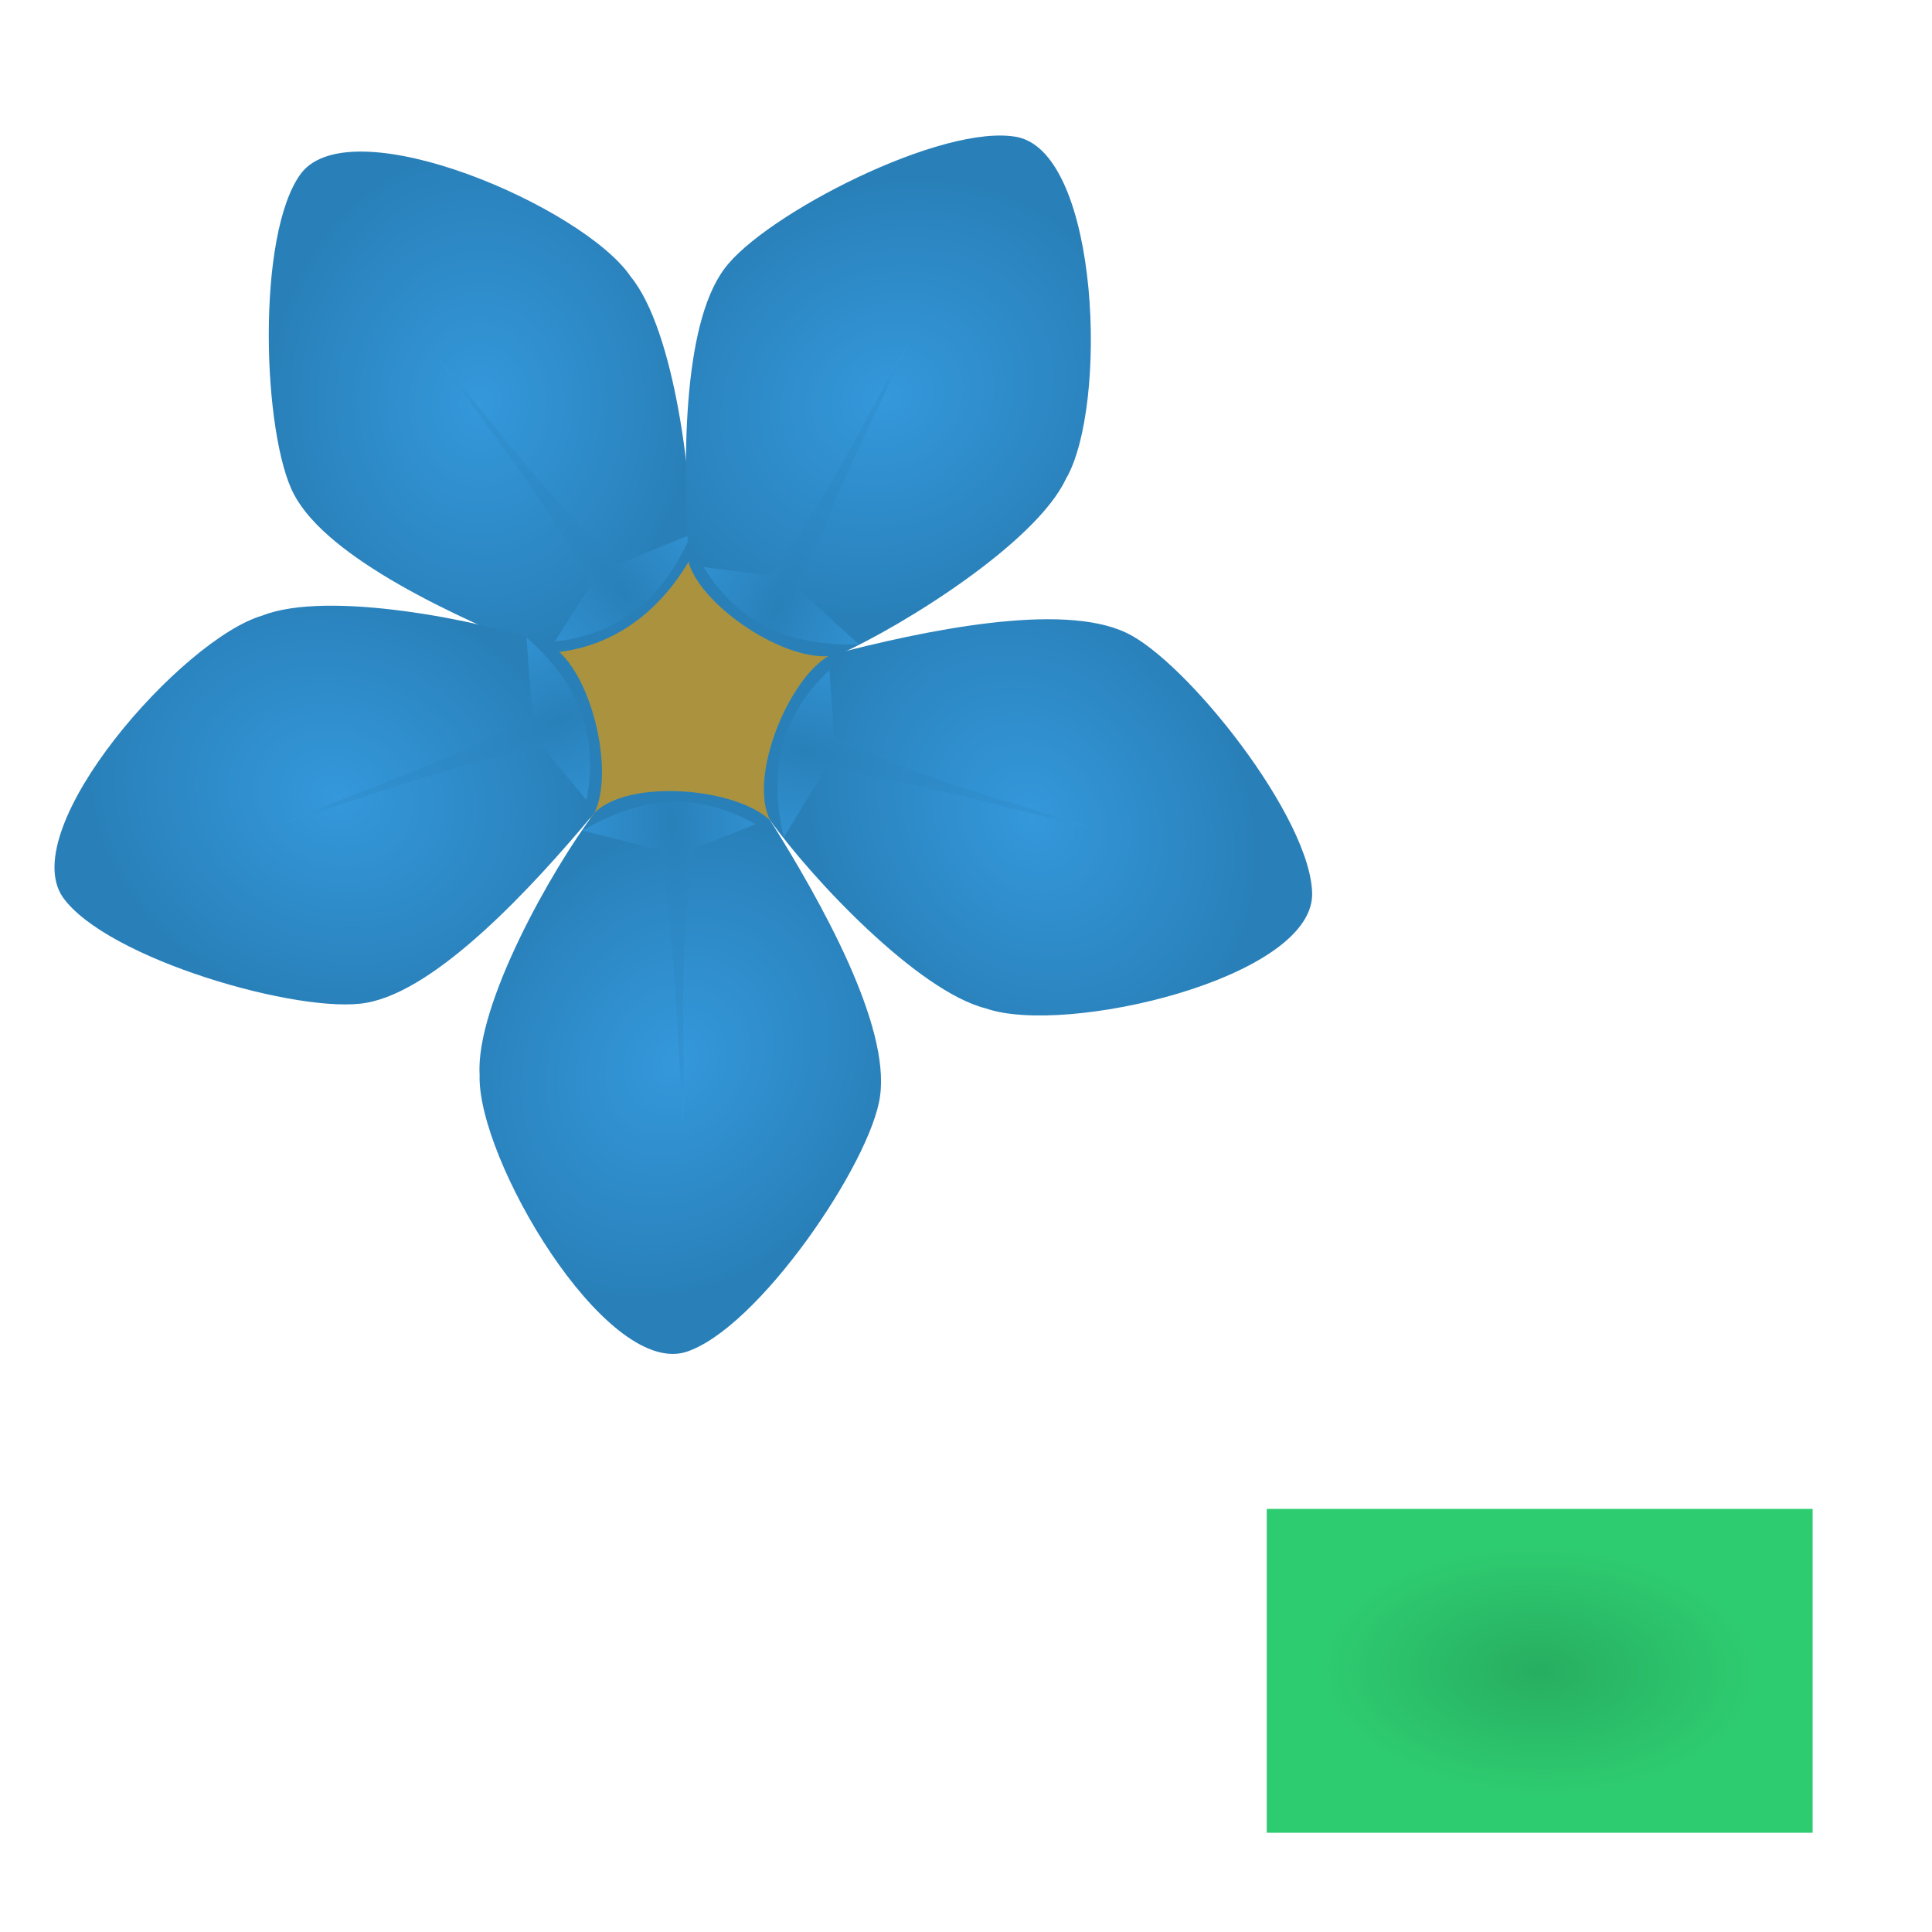 <?xml version="1.0" encoding="UTF-8"?>
<!-- Created with Inkscape (http://www.inkscape.org/) -->
<svg width="1365.3" height="1365.3" version="1.1" viewBox="0 0 1365.3 1365.3" xmlns="http://www.w3.org/2000/svg" xmlns:xlink="http://www.w3.org/1999/xlink">
 <defs>
  <radialGradient id="radialGradient9589" cx="226.89" cy="201.65" r="48.992" gradientTransform="matrix(1.406 -1.177 2.938 3.51 -470.97 -22.043)" gradientUnits="userSpaceOnUse">
   <stop stop-color="#2980b9" offset="0"/>
   <stop stop-color="#3498db" offset="1"/>
  </radialGradient>
  <radialGradient id="radialGradient29337" cx="186.15" cy="137.3" r="81.535" gradientTransform="matrix(1.834 0 0 2.176 -1.891 -14.248)" gradientUnits="userSpaceOnUse">
   <stop stop-color="#3498db" offset="0"/>
   <stop stop-color="#2980b9" offset="1"/>
  </radialGradient>
  <radialGradient id="radialGradient29337-7" cx="186.15" cy="137.3" r="81.535" gradientTransform="matrix(.786 1.657 -1.966 .933 750.67 -155.64)" gradientUnits="userSpaceOnUse">
   <stop stop-color="#3498db" offset="0"/>
   <stop stop-color="#2980b9" offset="1"/>
  </radialGradient>
  <radialGradient id="radialGradient9589-1" cx="226.89" cy="201.65" r="48.992" gradientTransform="matrix(1.666 .766 -1.911 4.159 556.56 -582.75)" gradientUnits="userSpaceOnUse">
   <stop stop-color="#2980b9" offset="0"/>
   <stop stop-color="#3498db" offset="1"/>
  </radialGradient>
  <radialGradient id="radialGradient9589-1-2" cx="226.89" cy="201.65" r="48.992" gradientTransform="matrix(-.428 1.783 -4.451 -1.067 1562.4 340.99)" gradientUnits="userSpaceOnUse">
   <stop stop-color="#2980b9" offset="0"/>
   <stop stop-color="#3498db" offset="1"/>
  </radialGradient>
  <radialGradient id="radialGradient29337-7-8" cx="186.15" cy="137.3" r="81.535" gradientTransform="matrix(-1.472 1.093 -1.297 -1.748 1181.1 614.3)" gradientUnits="userSpaceOnUse">
   <stop stop-color="#3498db" offset="0"/>
   <stop stop-color="#2980b9" offset="1"/>
  </radialGradient>
  <radialGradient id="radialGradient9589-1-2-8" cx="226.89" cy="201.65" r="48.992" gradientTransform="matrix(-1.829 .125 -.311 -4.566 952.22 1474.6)" gradientUnits="userSpaceOnUse">
   <stop stop-color="#2980b9" offset="0"/>
   <stop stop-color="#3498db" offset="1"/>
  </radialGradient>
  <radialGradient id="radialGradient29337-7-8-7" cx="186.15" cy="137.3" r="81.535" gradientTransform="matrix(-1.483 -1.079 1.28 -1.76 577.48 1192.4)" gradientUnits="userSpaceOnUse">
   <stop stop-color="#3498db" offset="0"/>
   <stop stop-color="#2980b9" offset="1"/>
  </radialGradient>
  <radialGradient id="radialGradient9589-1-2-8-3" cx="226.89" cy="201.65" r="48.992" gradientTransform="matrix(-.687 -1.7 4.244 -1.714 -303.66 1240.1)" gradientUnits="userSpaceOnUse">
   <stop stop-color="#2980b9" offset="0"/>
   <stop stop-color="#3498db" offset="1"/>
  </radialGradient>
  <radialGradient id="radialGradient29337-7-8-7-9" cx="186.15" cy="137.3" r="81.535" gradientTransform="matrix(.565 -1.744 2.07 .67 -151.79 796.2)" gradientUnits="userSpaceOnUse">
   <stop stop-color="#3498db" offset="0"/>
   <stop stop-color="#2980b9" offset="1"/>
  </radialGradient>
  <radialGradient id="radialGradient67259" cx="1088.1" cy="1180.8" r="192.87" gradientTransform="matrix(.808 .017 -.01 .461 220.1 617.75)" gradientUnits="userSpaceOnUse">
   <stop stop-color="#27ae60" offset="0"/>
   <stop stop-color="#2ecc71" offset="1"/>
  </radialGradient>
 </defs>
 <g>
  <path d="m212.9 122.31c36.508-46.573 199.71 24.279 232.74 73.113 31.447 38.201 44.199 146.99 43.259 197.62-5.214 33.374-69.812 73.063-103.54 68.596-63.883-25.648-153.5-67.112-177.38-111.87-22.401-41.205-27.351-184.5 4.921-227.46z" fill="url(#radialGradient29337)"/>
  <path d="m488.9 393.04c7.311 33.67 51.416 56.937 97.652 69.919-48.55 65.822-39.495 83.959-42.259 116.79-44.889-26.918-89.073-15.179-127.49 0.122 10.891-55.897-4.821-90.886-31.44-118.23 48.712-2.416 82.611-31.274 103.54-68.596z" fill="#ab923f"/>
  <path d="m392.05 453.39 25.066-39.356c-27.613-57.188-70.735-108.52-108.37-161.92 41.936 49.327 79.78 101.23 128.11 146.54l51.56-20.977c-17.294 38.921-43.686 69.447-96.364 75.721z" fill="url(#radialGradient9589)"/>
  <path d="m719.42 96.958c57.729 13.009 63.707 190.83 33.754 241.61-21.025 44.79-113.84 102.96-159.97 123.82-32.386 9.601-95.941-31.737-106.37-64.12-4.224-68.709-5.194-167.45 24.994-208.22 27.618-37.906 154.95-103.83 207.59-93.094z" fill="url(#radialGradient29337-7)"/>
  <path d="m497.14 400.77 46.302 5.768c39.822-49.468 67.703-110.44 99.809-167.34-26.579 59.037-57.235 115.48-77.444 178.57l41.06 37.584c-42.577 1.067-81.472-9.685-109.73-54.583z" fill="url(#radialGradient9589-1)"/>
  <path d="m927.27 632.65c-1.56 59.156-174.84 99.527-230.46 79.998-48.019-11.934-123.1-91.695-152.51-132.91-15.703-29.907 12.516-100.28 42.259-116.79 66.584-17.477 163.25-37.589 209.11-15.886 42.545 19.737 131.92 131.86 131.61 185.58z" fill="url(#radialGradient29337-7-8)"/>
  <path d="m586.1 473.56 3.327 46.542c56.255 29.465 121.48 44.985 183.52 65.439-63.072-14.617-124.39-33.738-190.2-41.319l-28.901 47.573c-9.308-41.56-6.309-81.802 32.252-118.23z" fill="url(#radialGradient9589-1-2)"/>
  <path d="m484.13 955.6c-56.921 16.183-147.21-137.12-145.19-196.04-2.956-49.391 50.735-144.87 81.276-185.25 23.85-23.92 99.436-18.012 124.08 5.441 36.57 58.322 84.642 144.57 77.628 194.81-6.126 46.498-86.426 165.29-137.79 181.04z" fill="url(#radialGradient29337-7-8-7)"/>
  <path d="m534.03 582.48-43.422 17.078c-11.314 62.489-6.642 129.37-7.627 194.69-4.892-64.559-4.963-128.79-17.387-193.86l-54.034-13.37c36.882-21.299 76.182-30.458 122.47-4.541z" fill="url(#radialGradient9589-1-2-8)"/>
  <path d="m44.267 633.89c-33.068-49.075 84.597-182.53 141.23-198.92 46.028-18.155 153.46 3.213 201.33 19.696 30.147 15.238 48.015 88.918 33.38 119.63-44.073 52.881-111.12 125.37-161.05 134.31-46.101 8.624-183.96-30.793-214.89-74.724z" fill="url(#radialGradient29337-7-8-7-9)"/>
  <path d="m414.43 565.4-29.725-35.967c-62.912 8.661-125.03 33.881-187.43 53.242 59.844-24.709 120.87-44.732 178.86-76.759l-4.08-55.514c31.704 28.439 52.62 62.949 42.368 115z" fill="url(#radialGradient9589-1-2-8-3)"/>
  <rect x="895.19" y="1066.3" width="385.75" height="228.86" fill="url(#radialGradient67259)"/>
 </g>
</svg>
